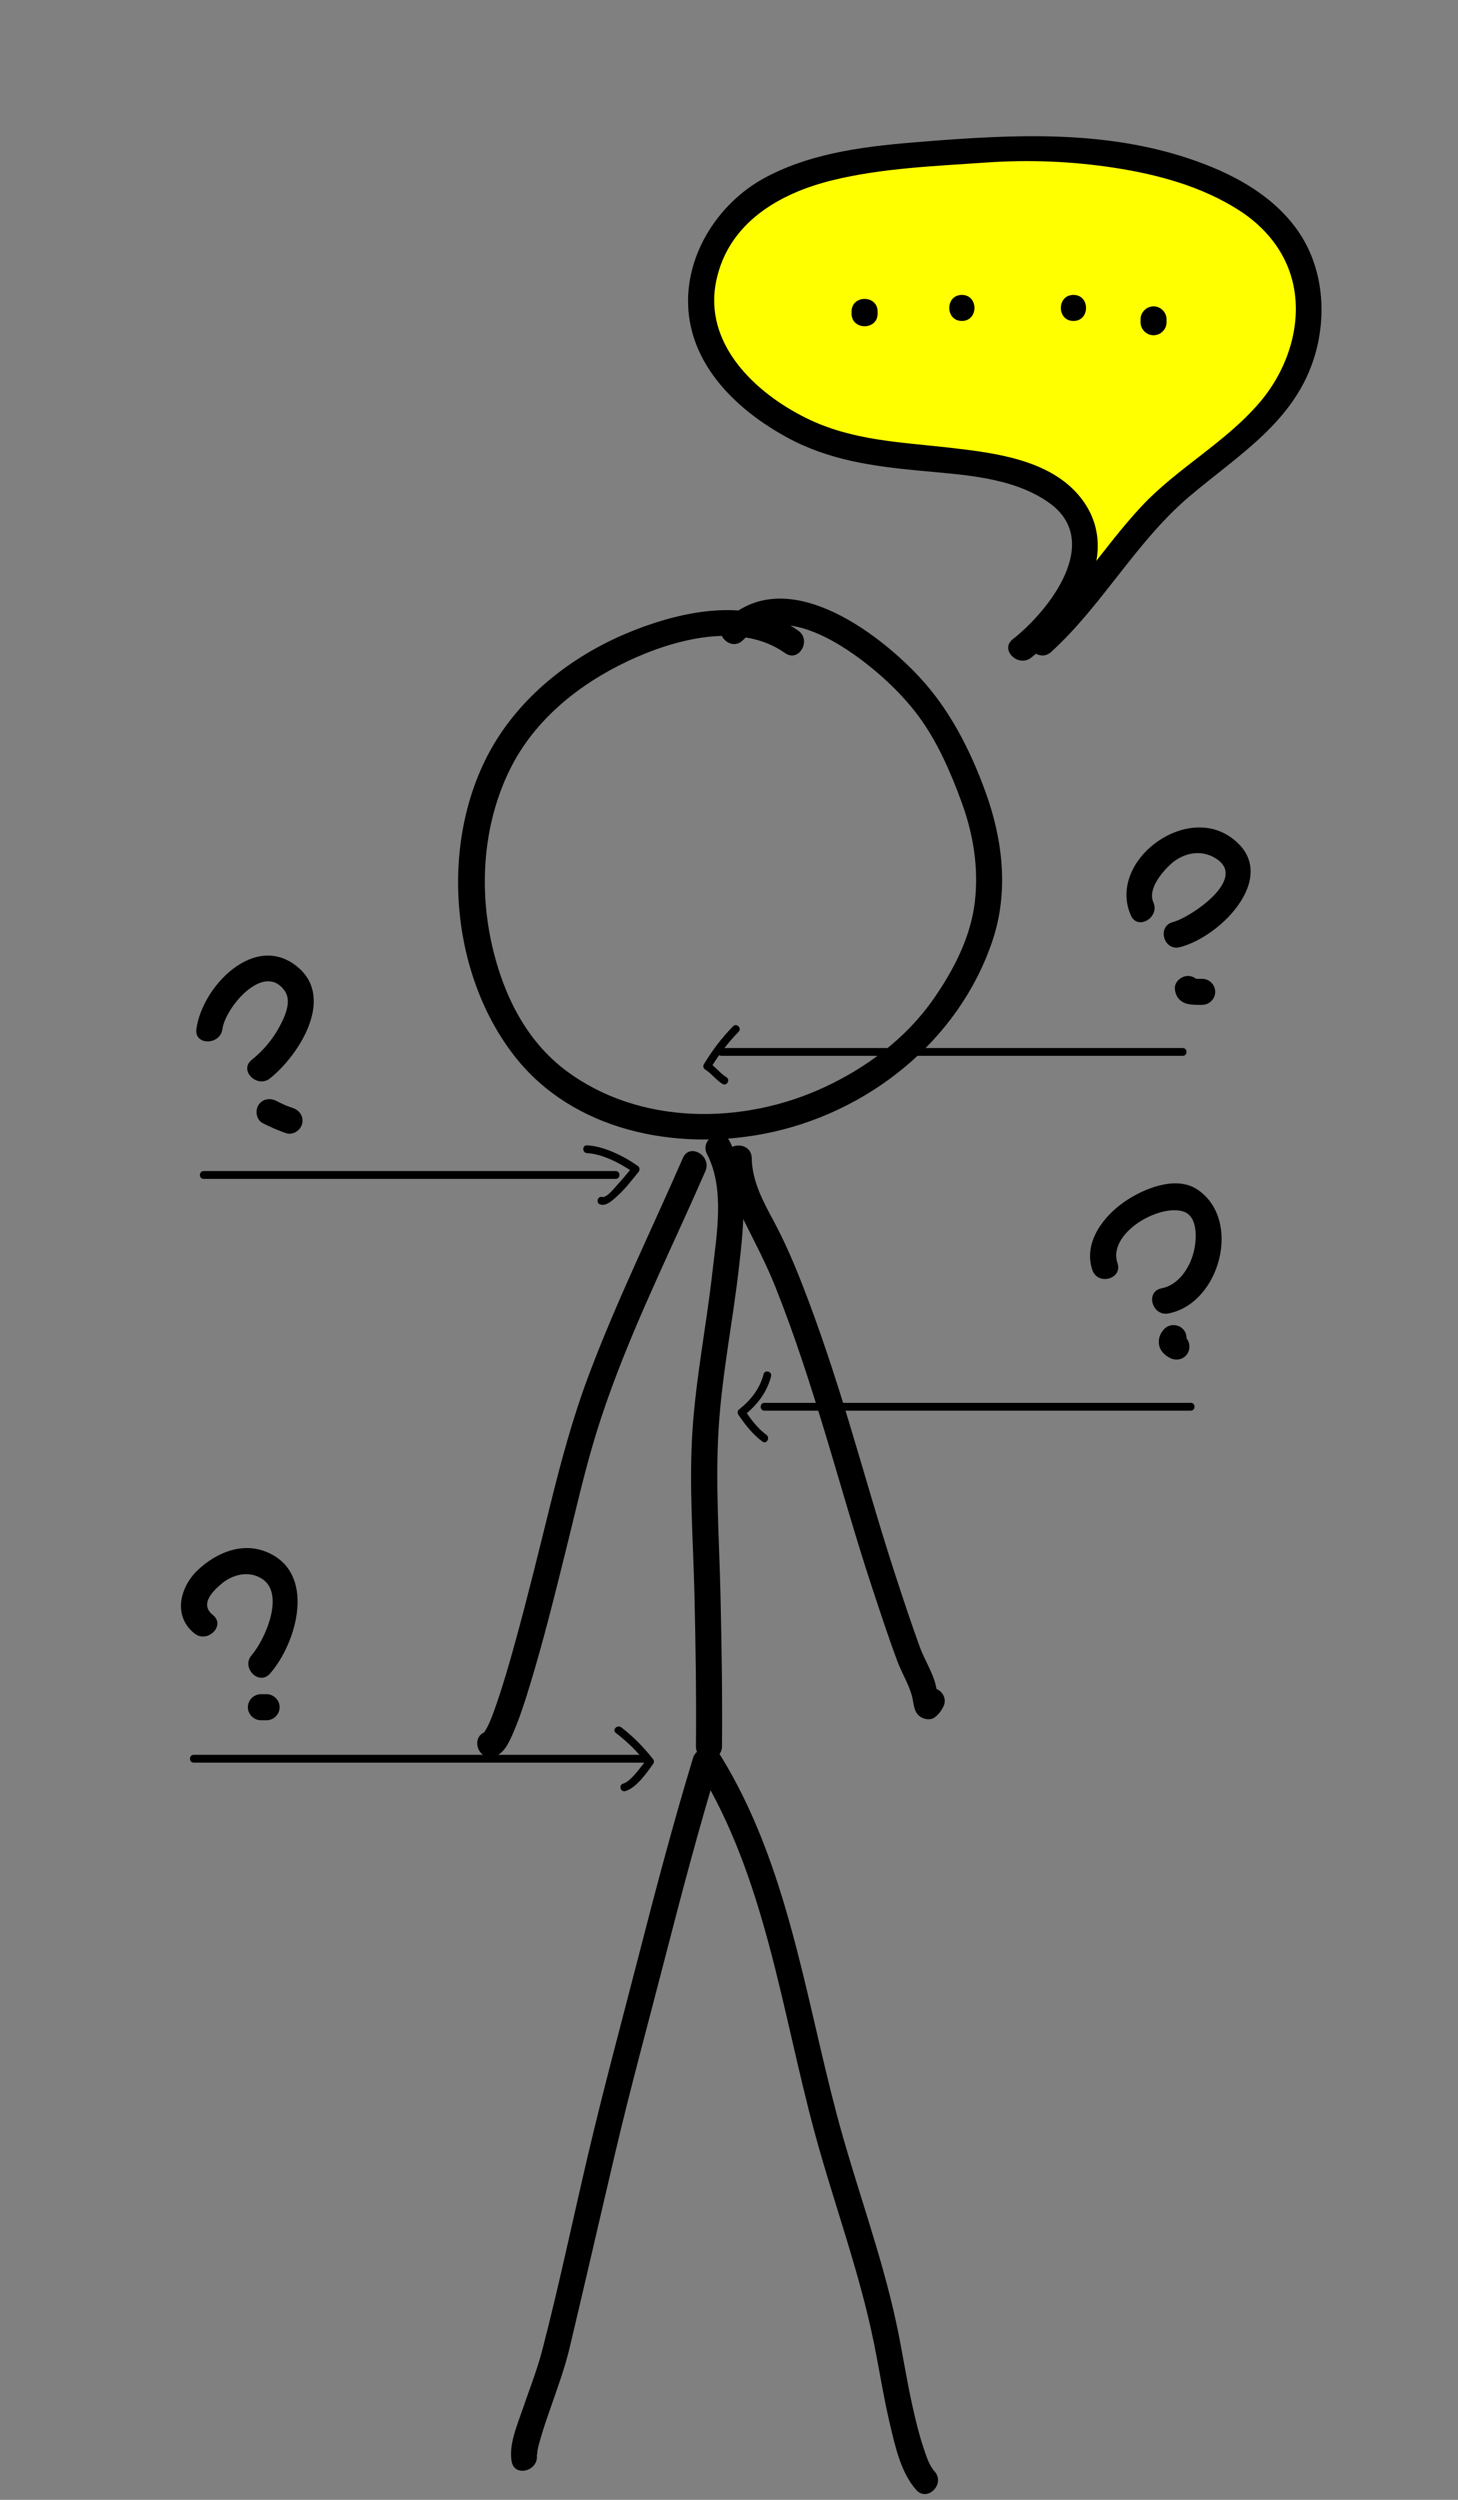 <?xml version="1.0" encoding="utf-8"?>
<!-- Generator: Adobe Illustrator 16.2.0, SVG Export Plug-In . SVG Version: 6.00 Build 0)  -->
<!DOCTYPE svg PUBLIC "-//W3C//DTD SVG 1.0//EN" "http://www.w3.org/TR/2001/REC-SVG-20010904/DTD/svg10.dtd">
<svg version="1.0" id="图层_1" xmlns="http://www.w3.org/2000/svg" xmlns:xlink="http://www.w3.org/1999/xlink" x="0px" y="0px"
	 width="560px" height="960px" viewBox="0 0 560 960" enable-background="new 0 0 560 960" xml:space="preserve">
<rect x="0" y="0" width="560" height="960" fill="#808080" stroke="none"/>
<g>
	<g>
		<path d="M306.609,242.18c-18.275-12.942-43.762-7.731-63.066-0.132c-20.357,8.012-39.006,21.409-51.289,39.686
			c-24.056,35.795-20.914,90.532,5.613,124.146c22.502,28.515,61.517,36.083,95.653,29.509
			c39.556-7.618,74.787-35.568,87.704-74.222c6.287-18.816,3.933-38.824-2.745-57.153c-5.806-15.939-13.666-31.451-25.269-43.932
			c-16.729-17.995-52.06-44.108-74.959-21.283c-4.571,4.557,2.5,11.627,7.071,7.071c13.863-13.817,35.633-0.309,47.794,9.28
			c7.212,5.687,14.025,12.295,19.533,19.664c7.319,9.791,12.581,21.957,16.741,33.378c4.443,12.196,6.506,24.897,5.072,37.84
			c-1.53,13.811-8.289,26.732-16.151,37.938c-10.422,14.854-25.499,26.055-41.839,33.629c-31.199,14.461-70.941,14.662-99.154-6.507
			c-15.464-11.603-24.039-29.375-28.28-47.808c-5.194-22.569-3.423-47.286,6.986-68.139c9.387-18.807,26.366-32.41,45.098-41.248
			c17.589-8.298,43.072-15.383,60.44-3.083C306.838,254.551,311.826,245.874,306.609,242.18L306.609,242.18z"/>
	</g>
</g>
<g>
	<g>
		<path d="M271.57,443.237c6.917,13.257,3.651,31.057,2.063,45.238c-2.3,20.528-6.382,40.752-7.699,61.41
			c-1.318,20.674,0.308,41.574,0.79,62.265c0.455,19.496,0.759,39.002,0.582,58.504c-0.059,6.451,9.941,6.445,10,0
			c0.177-19.503-0.138-39.007-0.582-58.504c-0.486-21.354-2.029-42.83-0.668-64.169c1.331-20.871,5.559-41.368,7.869-62.119
			c1.732-15.556,3.805-33.251-3.719-47.671C277.221,432.471,268.591,437.527,271.57,443.237L271.57,443.237z"/>
	</g>
</g>
<g>
	<g>
		<path d="M262.307,444.669c-12.106,27.764-25.475,54.978-36.142,83.354c-6.241,16.601-10.766,33.499-15.003,50.676
			c-4.317,17.501-8.61,35.012-13.406,52.389c-2.093,7.586-4.287,15.152-6.817,22.605c-0.796,2.347-1.832,5.24-2.672,7.201
			c-0.41,0.956-0.858,1.896-1.334,2.82c-0.238,0.461-1.772,2.706-0.842,1.547c-1.045,1.302,0.598-0.215,0.788-0.259
			c-6.276,1.475-3.614,11.116,2.658,9.643c3.906-0.918,5.912-5.399,7.365-8.704c2.663-6.053,4.67-12.378,6.599-18.694
			c5.234-17.142,9.542-34.572,13.863-51.962c3.308-13.315,6.338-26.728,10.159-39.908c8.648-29.83,21.95-58.056,34.758-86.258
			c2.929-6.449,5.83-12.91,8.661-19.402C273.492,443.867,264.878,438.771,262.307,444.669L262.307,444.669z"/>
	</g>
</g>
<g>
	<g>
		<path d="M278.732,444.733c0.142,8.448,3.021,16.03,6.757,23.5c4.271,8.537,8.631,16.762,12.193,25.645
			c7.352,18.331,13.386,37.181,19.12,56.069c6.112,20.13,11.777,40.486,18.399,60.455c3.076,9.275,6.118,18.643,9.565,27.786
			c1.653,4.387,4.263,8.534,5.487,13.042c0.816,3.002,0.529,6.589,3.667,8.314c1.438,0.79,3.638,1.061,5.047,0
			c1.497-1.126,2.36-2.288,3.246-3.921c3.076-5.668-5.559-10.716-8.635-5.047c-0.967,1.45-0.854,1.561,0.342,0.333
			c1.683,0,3.365,0,5.047,0c-0.083-0.046-0.167-0.092-0.25-0.138c0.766,0.996,1.531,1.992,2.298,2.988
			c-1.064-2.708-1.212-5.811-2.175-8.598c-1.524-4.414-4.064-8.546-5.67-12.985c-3.345-9.252-6.454-18.652-9.501-28.007
			c-6.306-19.355-11.809-39.04-17.723-58.52c-5.397-17.779-11.188-35.451-17.96-52.759c-3.217-8.221-6.671-16.243-10.856-24.018
			c-4.097-7.611-8.251-15.293-8.399-24.141C288.625,438.292,278.625,438.281,278.732,444.733L278.732,444.733z"/>
	</g>
</g>
<g>
	<g>
		<path d="M266.169,675.158c-7.621,25.081-14.311,50.428-20.841,75.811c-6.566,25.523-13.473,50.986-19.5,76.642
			c-5.855,24.922-11.095,50.055-17.535,74.832c-2.066,7.948-5.138,15.652-7.789,23.416c-2.026,5.935-5.079,12.962-3.996,19.357
			c1.076,6.349,10.711,3.647,9.643-2.658c0.168,0.992,0.232-1.213,0.305-1.591c0.298-1.552,0.741-3.077,1.174-4.594
			c1.107-3.885,2.455-7.703,3.777-11.519c2.683-7.744,5.526-15.429,7.422-23.413c5.924-24.946,11.646-49.939,17.516-74.897
			c5.889-25.035,12.698-49.883,19.107-74.792c6.37-24.758,12.926-49.473,20.358-73.936
			C277.691,671.63,268.038,669.006,266.169,675.158L266.169,675.158z"/>
	</g>
</g>
<g>
	<g>
		<path d="M267.987,679.024c26.046,42.044,32.242,93.22,44.969,140.146c7.328,27.019,17.191,53.307,22.745,80.799
			c2.111,10.449,3.725,20.963,6.198,31.343c1.987,8.342,4.141,18.26,9.992,24.857c4.286,4.835,11.332-2.265,7.07-7.07
			c-2.161-2.438-3.208-6.005-4.232-9.027c-1.709-5.043-2.945-10.25-4.121-15.438c-2.463-10.863-4.052-21.891-6.403-32.774
			c-5.842-27.03-15.695-53.005-22.775-79.708c-12.319-46.467-19.057-96.608-44.808-138.175
			C273.234,668.509,264.581,673.526,267.987,679.024L267.987,679.024z"/>
	</g>
</g>
<g>
	<path fill="#FFFF00" d="M392.517,249.023c14.285-10.989,29.67-30.769,21.978-49.451c-13.187-28.571-70.329-19.78-95.604-29.67
		c-30.769-10.989-61.538-38.462-45.055-73.626c16.483-36.264,65.935-35.165,100-38.461c46.154-4.396,140.659,5.494,127.473,72.527
		c-4.396,24.176-24.176,38.461-42.857,52.747c-24.176,17.583-36.264,43.956-58.241,63.736"/>
	<g>
		<path d="M396.052,252.559c17.386-13.63,35.678-40.369,19.009-61.455c-11.492-14.538-32.704-17.135-49.841-19.12
			c-19.152-2.217-37.791-2.683-55.411-11.355c-19.873-9.781-39.776-28.678-34.695-52.856c4.67-22.222,24.214-33.562,44.678-38.568
			c19.117-4.677,39.409-5.416,58.983-6.792c16.347-1.15,32.976-0.482,49.169,2.009c16.669,2.565,33.552,7.128,47.878,16.284
			c10.004,6.394,17.71,15.649,20.608,27.28c4.036,16.194-1.817,33.746-12.294,46.186c-13.266,15.75-32.001,25.511-45.971,40.563
			c-14.521,15.645-25.646,34.088-41.492,48.556c-4.772,4.357,2.319,11.409,7.07,7.071c19.772-18.052,32.593-42.319,53.06-59.691
			c18.999-16.126,40.915-29.004,48.3-54.488c4.778-16.489,2.83-35.05-7.61-48.948c-9.877-13.147-24.937-20.953-40.212-26.128
			c-33.268-11.271-67.976-9.475-102.361-6.751c-20.673,1.638-42.152,3.824-60.761,13.698c-18.962,10.062-32.303,31.551-29.52,53.341
			c2.702,21.155,19.778,36.847,37.602,46.563c16.141,8.8,32.918,11.068,50.931,12.798c16.503,1.585,35.672,2.351,49.688,12.264
			c20.984,14.843,0.07,41.532-13.878,52.468C383.909,249.464,391.039,256.488,396.052,252.559L396.052,252.559z"/>
	</g>
</g>
<g>
	<g>
		<path d="M337.077,120.452c0-0.274,0-0.549,0-0.824c0-6.448-10-6.448-10,0c0,0.275,0,0.55,0,0.824
			C327.077,126.901,337.077,126.901,337.077,120.452c0-0.274,0-0.549,0-0.824c0-6.448-10-6.448-10,0c0,0.275,0,0.55,0,0.824
			C327.077,126.901,337.077,126.901,337.077,120.452L337.077,120.452z"/>
	</g>
</g>
<g>
	<g>
		<path d="M369.439,123.254c6.448,0,6.448-10,0-10S362.991,123.254,369.439,123.254L369.439,123.254z"/>
	</g>
</g>
<g>
	<g>
		<path d="M412.297,123.254c6.448,0,6.448-10,0-10S405.849,123.254,412.297,123.254L412.297,123.254z"/>
	</g>
</g>
<g>
	<g>
		<path d="M438.066,122.65c0,0.366,0,0.733,0,1.099c0,2.726,2.274,5,5,5s5-2.274,5-5c0-0.366,0-0.733,0-1.099c0-2.726-2.274-5-5-5
			S438.066,119.924,438.066,122.65L438.066,122.65z"/>
	</g>
</g>
<g>
	<g>
		<path d="M277.132,405.468c59.043,0,118.087,0,177.13,0c1.935,0,1.935-3,0-3c-0.436,0-0.87,0-1.306,0c-1.935,0-1.935,3,0,3
			c0.436,0,0.87,0,1.306,0c1.935,0,1.935-3,0-3c-59.043,0-118.087,0-177.13,0C275.197,402.468,275.197,405.468,277.132,405.468
			L277.132,405.468z"/>
	</g>
</g>
<g>
	<g>
		<path d="M236.473,449.721c-14.652,0-29.304,0-43.956,0c-1.935,0-1.935,3,0,3c0.732,0,1.465,0,2.198,0c1.935,0,1.935-3,0-3
			c-38.828,0-77.656,0-116.484,0c-1.935,0-1.935,3,0,3c38.828,0,77.656,0,116.484,0c1.935,0,1.935-3,0-3c-0.732,0-1.465,0-2.198,0
			c-1.935,0-1.935,3,0,3c14.652,0,29.304,0,43.956,0C238.407,452.721,238.407,449.721,236.473,449.721L236.473,449.721z"/>
	</g>
</g>
<g>
	<g>
		<path d="M293.615,541.731c54.579,0,109.157,0,163.736,0c1.935,0,1.935-3,0-3c-6.228,0-12.454,0-18.682,0c-1.935,0-1.935,3,0,3
			c6.228,0,12.454,0,18.682,0c1.935,0,1.935-3,0-3c-54.579,0-109.157,0-163.736,0C291.681,538.731,291.681,541.731,293.615,541.731
			L293.615,541.731z"/>
	</g>
</g>
<g>
	<g>
		<path d="M247.461,673.896c-57.679,0-115.358,0-173.038,0c-1.935,0-1.935,3,0,3c0.17,0,0.34,0,0.51,0c1.935,0,1.935-3,0-3
			c-0.17,0-0.34,0-0.51,0c-1.935,0-1.935,3,0,3c57.679,0,115.358,0,173.038,0C249.396,676.896,249.396,673.896,247.461,673.896
			L247.461,673.896z"/>
	</g>
</g>
<g>
	<g>
		<path d="M85.429,395.177c1.112-8.299,16.096-26.119,23.996-14.55c2.797,4.096-0.23,10.26-2.26,13.979
			c-2.605,4.775-6.258,9.018-10.491,12.419c-5.027,4.041,2.096,11.069,7.071,7.071c11.015-8.853,24.927-30.525,10.766-42.577
			c-16.463-14.011-36.896,7.341-39.082,23.657C74.574,401.553,84.585,401.471,85.429,395.177L85.429,395.177z"/>
	</g>
</g>
<g>
	<g>
		<path d="M100.982,431.362c2.887,1.443,5.828,2.761,8.887,3.801c2.582,0.877,5.46-0.982,6.15-3.492
			c0.755-2.745-0.914-5.274-3.492-6.15c-0.725-0.247-1.443-0.504-2.159-0.776c-0.325-0.125-0.648-0.255-0.97-0.388
			c0.43,0.179,0.379,0.153-0.152-0.078c-1.088-0.484-2.152-1.02-3.217-1.552c-2.438-1.219-5.397-0.67-6.841,1.794
			C97.879,426.755,98.545,430.145,100.982,431.362L100.982,431.362z"/>
	</g>
</g>
<g>
	<g>
		<path d="M442.987,346.5c-2.194-4.988,3.142-11.327,6.401-14.401c5.212-4.914,12.84-6.264,18.714-1.641
			c10.026,7.89-11.106,21.975-17.574,23.634c-6.243,1.602-3.593,11.246,2.658,9.643c16.431-4.215,39.617-28.649,19.098-42.496
			c-18.004-12.149-46.903,9.912-37.932,30.308C436.944,357.438,445.558,352.344,442.987,346.5L442.987,346.5z"/>
	</g>
</g>
<g>
	<g>
		<path d="M451.253,379.792c0.246,2.856,1.907,4.978,4.735,5.702c1.846,0.472,3.87,0.396,5.759,0.396c2.726,0,5-2.275,5-5
			c0-2.726-2.274-5-5-5c-1.063,0-2.126,0.003-3.188-0.058c-1.381-0.08,0.817,0.167,0.088,0.019
			c-0.127-0.028-0.251-0.064-0.374-0.107c1.862,0.602,2.813,2.128,2.979,4.048c-0.234-2.714-2.097-5-5-5
			C453.705,374.792,451.019,377.073,451.253,379.792L451.253,379.792z"/>
	</g>
</g>
<g>
	<g>
		<path d="M429.206,485.057c-3.817-11.325,15.738-22.755,25.234-19.825c5.968,1.842,5.162,11.313,4.012,15.726
			c-1.579,6.06-5.826,12.544-12.32,13.793c-6.329,1.217-3.642,10.854,2.658,9.643c19.811-3.81,28.41-36.051,11.085-47.6
			c-8.342-5.561-20.976-0.189-28.124,4.808c-8.154,5.699-15.702,15.69-12.188,26.113
			C421.612,493.792,431.272,491.185,429.206,485.057L429.206,485.057z"/>
	</g>
</g>
<g>
	<g>
		<path d="M447.223,510.323c-1.717,1.78-2.479,3.944-1.996,6.395c0.42,2.13,2.267,3.8,4.107,4.755
			c2.42,1.255,5.413,0.644,6.841-1.794c1.324-2.261,0.623-5.587-1.794-6.841c-0.34-0.176-0.663-0.364-0.974-0.589
			c0.338,0.261,0.675,0.521,1.012,0.782c-0.182-0.146-0.347-0.296-0.501-0.472c0.261,0.337,0.521,0.675,0.782,1.012
			c-0.087-0.114-0.16-0.226-0.227-0.353c0.168,0.397,0.336,0.796,0.504,1.194c-0.049-0.118-0.083-0.229-0.108-0.354
			c0.06,0.443,0.119,0.886,0.179,1.329c-0.011-0.122-0.01-0.231,0.003-0.354c-0.06,0.443-0.119,0.887-0.178,1.33
			c0.025-0.124,0.06-0.236,0.105-0.354c-0.168,0.398-0.336,0.796-0.504,1.194c0.081-0.169,0.176-0.32,0.287-0.471
			c-0.261,0.337-0.521,0.675-0.782,1.012c0.1-0.123,0.204-0.239,0.313-0.354c1.891-1.961,1.953-5.118,0-7.07
			C452.394,508.423,449.113,508.361,447.223,510.323L447.223,510.323z"/>
	</g>
</g>
<g>
	<g>
		<path d="M81.766,620.213c-4.914-3.916-0.66-8.605,3.055-11.795c4.359-3.742,10.372-5.326,15.479-2.333
			c9.569,5.609,1.44,23.677-3.626,29.513c-4.207,4.845,2.836,11.948,7.071,7.07c10.427-12.009,17.863-38.726-1.325-46.656
			c-9.427-3.896-19.26,0.212-26.32,6.813c-7.038,6.58-9.794,17.772-1.404,24.458C79.683,631.259,86.809,624.23,81.766,620.213
			L81.766,620.213z"/>
	</g>
</g>
<g>
	<g>
		<path d="M100.209,660.616c0.732,0,1.465,0,2.198,0c2.726,0,5-2.274,5-5s-2.274-5-5-5c-0.732,0-1.465,0-2.198,0
			c-2.726,0-5,2.274-5,5S97.483,660.616,100.209,660.616L100.209,660.616z"/>
	</g>
</g>
<g>
	<g>
		<path d="M225.483,442.831c5.981,0.31,13.144,4.07,17.925,7.488c-0.102-0.786-0.203-1.571-0.304-2.356
			c-1.907,2.37-3.855,4.7-5.908,6.945c-0.905,0.991-4.23,5.198-5.819,4.757c-1.868-0.518-2.659,2.376-0.798,2.893
			c2.238,0.621,4.224-1.234,5.785-2.583c3.33-2.878,6.114-6.474,8.862-9.89c0.642-0.797,0.54-1.753-0.304-2.356
			c-5.184-3.706-12.958-7.561-19.438-7.897C223.549,439.73,223.559,442.731,225.483,442.831L225.483,442.831z"/>
	</g>
</g>
<g>
	<g>
		<path d="M281.565,394.116c-4.346,4.425-8,9.296-11.224,14.589c-0.432,0.71-0.148,1.631,0.538,2.053
			c2.464,1.515,4.121,3.975,6.594,5.495c1.653,1.016,3.159-1.58,1.514-2.591c-2.464-1.514-4.12-3.975-6.593-5.495
			c0.179,0.684,0.358,1.368,0.538,2.053c3.09-5.076,6.587-9.739,10.754-13.982C285.043,394.856,282.923,392.734,281.565,394.116
			L281.565,394.116z"/>
	</g>
</g>
<g>
	<g>
		<path d="M293.268,527.745c-1.43,5.648-5.014,10.051-9.504,13.624c-0.495,0.394-0.579,1.311-0.234,1.817
			c2.653,3.903,5.503,7.606,9.329,10.428c1.56,1.15,3.053-1.455,1.514-2.59c-3.393-2.503-5.904-5.897-8.253-9.352
			c-0.078,0.605-0.156,1.212-0.234,1.817c4.881-3.884,8.729-8.835,10.275-14.948C296.635,526.666,293.742,525.87,293.268,527.745
			L293.268,527.745z"/>
	</g>
</g>
<g>
	<g>
		<path d="M236.511,665.468c2.06,1.592,4.006,3.278,5.891,5.073c1.147,1.094,2.213,2.268,3.277,3.44
			c1.37,1.511,2.761,1.78,1.286,3.59c-1.682,2.064-4.903,6.616-7.594,7.368c-1.86,0.52-1.069,3.414,0.798,2.893
			c4.208-1.175,8.399-7.193,10.787-10.58c0.273-0.388,0.297-1.129,0-1.514c-3.599-4.658-7.662-8.79-12.323-12.392
			C237.122,662.18,234.981,664.286,236.511,665.468L236.511,665.468z"/>
	</g>
</g>
<g>
</g>
<g>
</g>
<g>
</g>
<g>
</g>
<g>
</g>
<g>
</g>
<g>
</g>
<g>
</g>
<g>
</g>
<g>
</g>
<g>
</g>
<g>
</g>
<g>
</g>
<g>
</g>
<g>
</g>
</svg>
